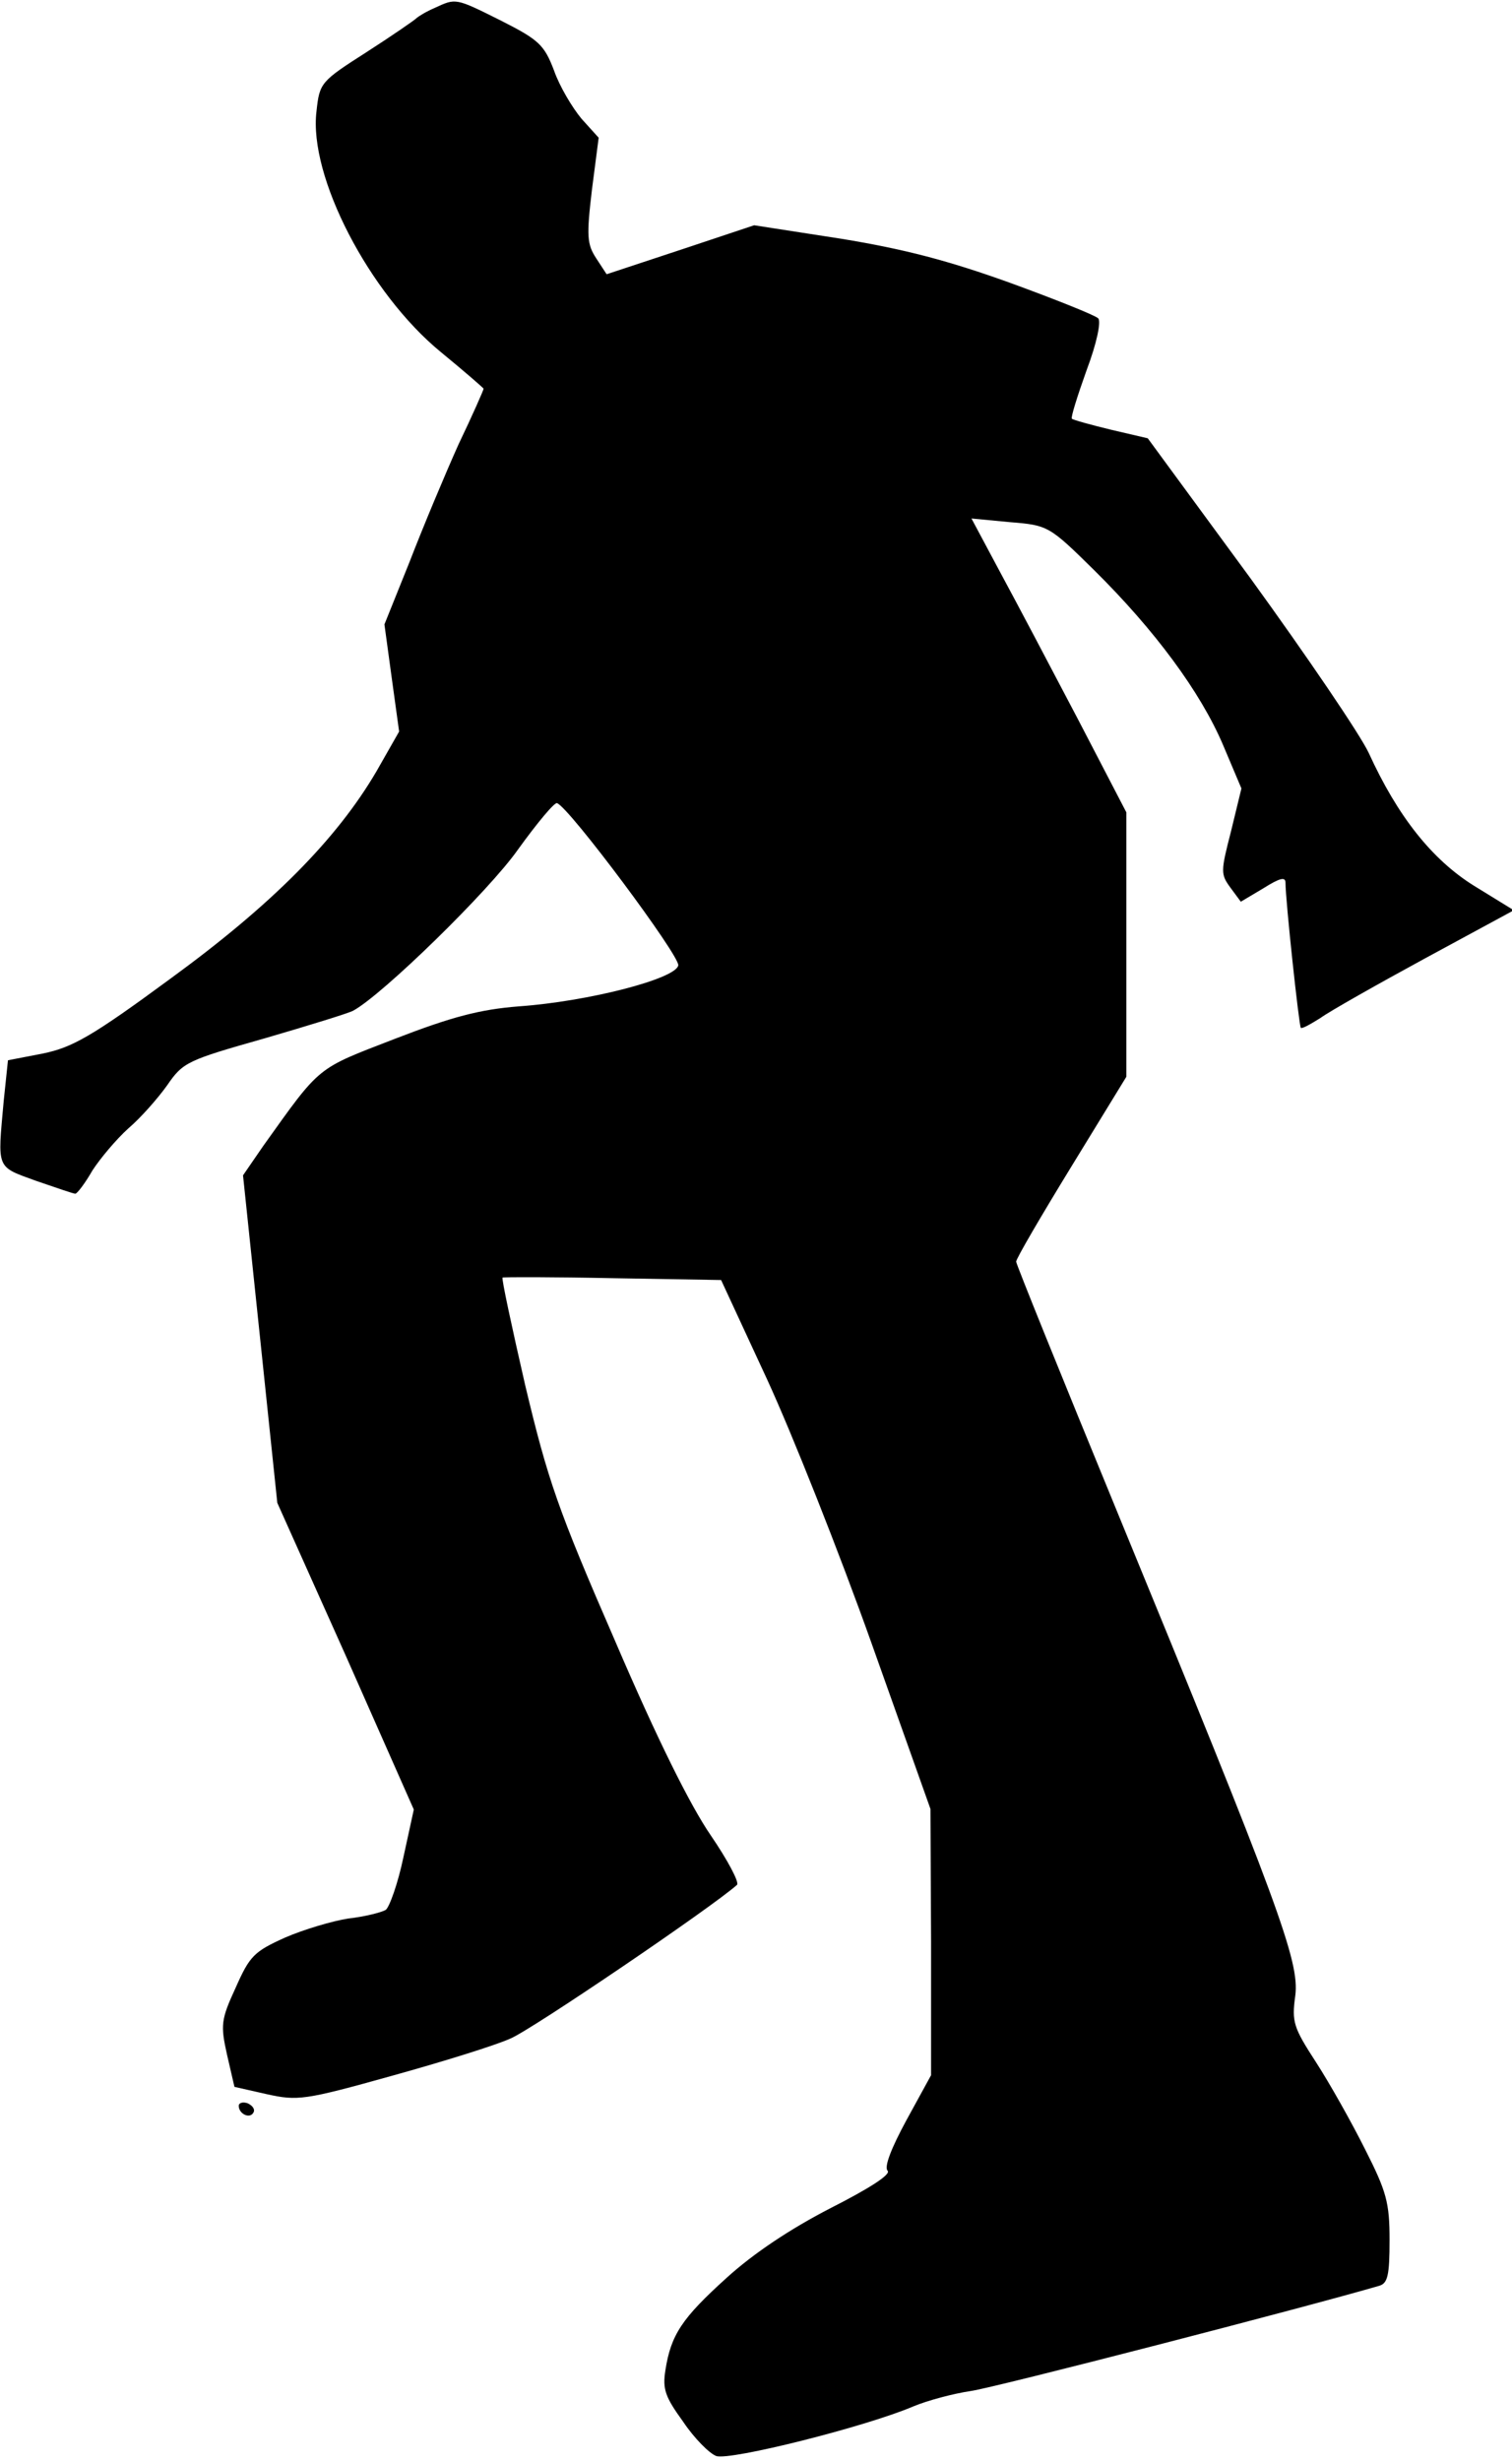 <?xml version="1.0" standalone="no"?>
<!DOCTYPE svg PUBLIC "-//W3C//DTD SVG 20010904//EN"
 "http://www.w3.org/TR/2001/REC-SVG-20010904/DTD/svg10.dtd">
<svg version="1.0" xmlns="http://www.w3.org/2000/svg"
 width="247pt" height="402pt" viewBox="0 0 247 402"
 preserveAspectRatio="xMidYMid meet">
<g transform="translate(0,402) scale(0.1,-0.1)"
fill="#000000" stroke="none">
<path fill="#000000" stroke="none" d="M710 4007 c-14 -6 -27 -14 -30 -17 -3
-3 -39 -28 -81 -55 -75 -48 -77 -50 -82 -97 -13 -106 86 -297 203 -393 39 -32
70 -59 70 -60 0 -2 -18 -43 -41 -91 -22 -49 -58 -135 -80 -192 l-41 -102 12
-88 12 -87 -37 -65 c-65 -111 -171 -218 -337 -339 -129 -95 -160 -112 -208
-122 l-57 -11 -7 -67 c-10 -112 -13 -106 53 -130 32 -11 61 -21 64 -21 3 0 16
17 28 38 13 20 39 51 59 69 20 17 48 49 63 70 26 38 33 41 160 77 72 21 137
41 144 45 48 26 222 196 269 263 31 43 60 78 64 76 20 -7 201 -250 198 -265
-4 -22 -147 -59 -261 -67 -63 -5 -109 -17 -202 -53 -129 -50 -120 -42 -215
-175 l-33 -48 28 -267 28 -268 112 -250 111 -251 -17 -78 c-9 -43 -23 -82 -29
-86 -7 -4 -34 -11 -61 -14 -26 -4 -73 -18 -103 -31 -51 -23 -58 -30 -81 -82
-24 -52 -25 -61 -14 -110 l12 -52 53 -12 c50 -11 61 -10 204 30 83 23 170 50
194 61 34 14 330 215 370 251 4 4 -15 40 -43 81 -33 48 -87 156 -156 317 -94
216 -110 263 -147 418 -22 96 -39 175 -37 176 2 1 83 1 180 -1 l177 -3 75
-162 c41 -89 118 -283 171 -432 l96 -270 1 -217 0 -218 -40 -73 c-25 -46 -37
-77 -31 -83 6 -6 -30 -29 -93 -61 -66 -34 -126 -74 -170 -114 -73 -66 -91 -93
-100 -151 -5 -31 0 -44 29 -84 18 -27 43 -52 54 -56 22 -8 245 48 322 81 24
10 66 21 93 25 38 5 552 138 668 172 14 4 17 17 17 75 0 61 -5 79 -40 148 -22
44 -58 108 -80 142 -37 57 -40 66 -34 109 7 56 -26 146 -292 793 -90 219 -164
402 -164 406 0 5 41 75 90 155 l90 147 0 216 0 216 -79 152 c-44 84 -101 192
-127 240 l-47 88 63 -6 c62 -5 64 -6 138 -79 98 -97 173 -198 210 -285 l30
-71 -17 -70 c-17 -66 -17 -70 -1 -92 l17 -23 37 22 c27 17 36 19 36 9 0 -29
22 -233 25 -237 2 -2 16 6 32 16 15 11 93 55 172 98 l144 78 -65 40 c-69 43
-125 114 -172 217 -14 30 -101 158 -193 285 l-168 229 -60 14 c-33 8 -62 16
-64 18 -2 2 9 37 24 79 17 45 24 80 19 85 -5 5 -70 31 -144 58 -100 36 -172
55 -276 72 l-142 22 -120 -40 -121 -40 -17 26 c-15 23 -16 36 -7 112 l11 85
-28 31 c-15 18 -36 53 -45 79 -16 42 -25 50 -86 81 -76 38 -74 37 -109 21z"/>
<path fill="#000000" stroke="none" d="M390 580 c0 -13 18 -22 24 -11 3 5 -1
11 -9 15 -8 3 -15 1 -15 -4z"/>
</g>
</svg>
